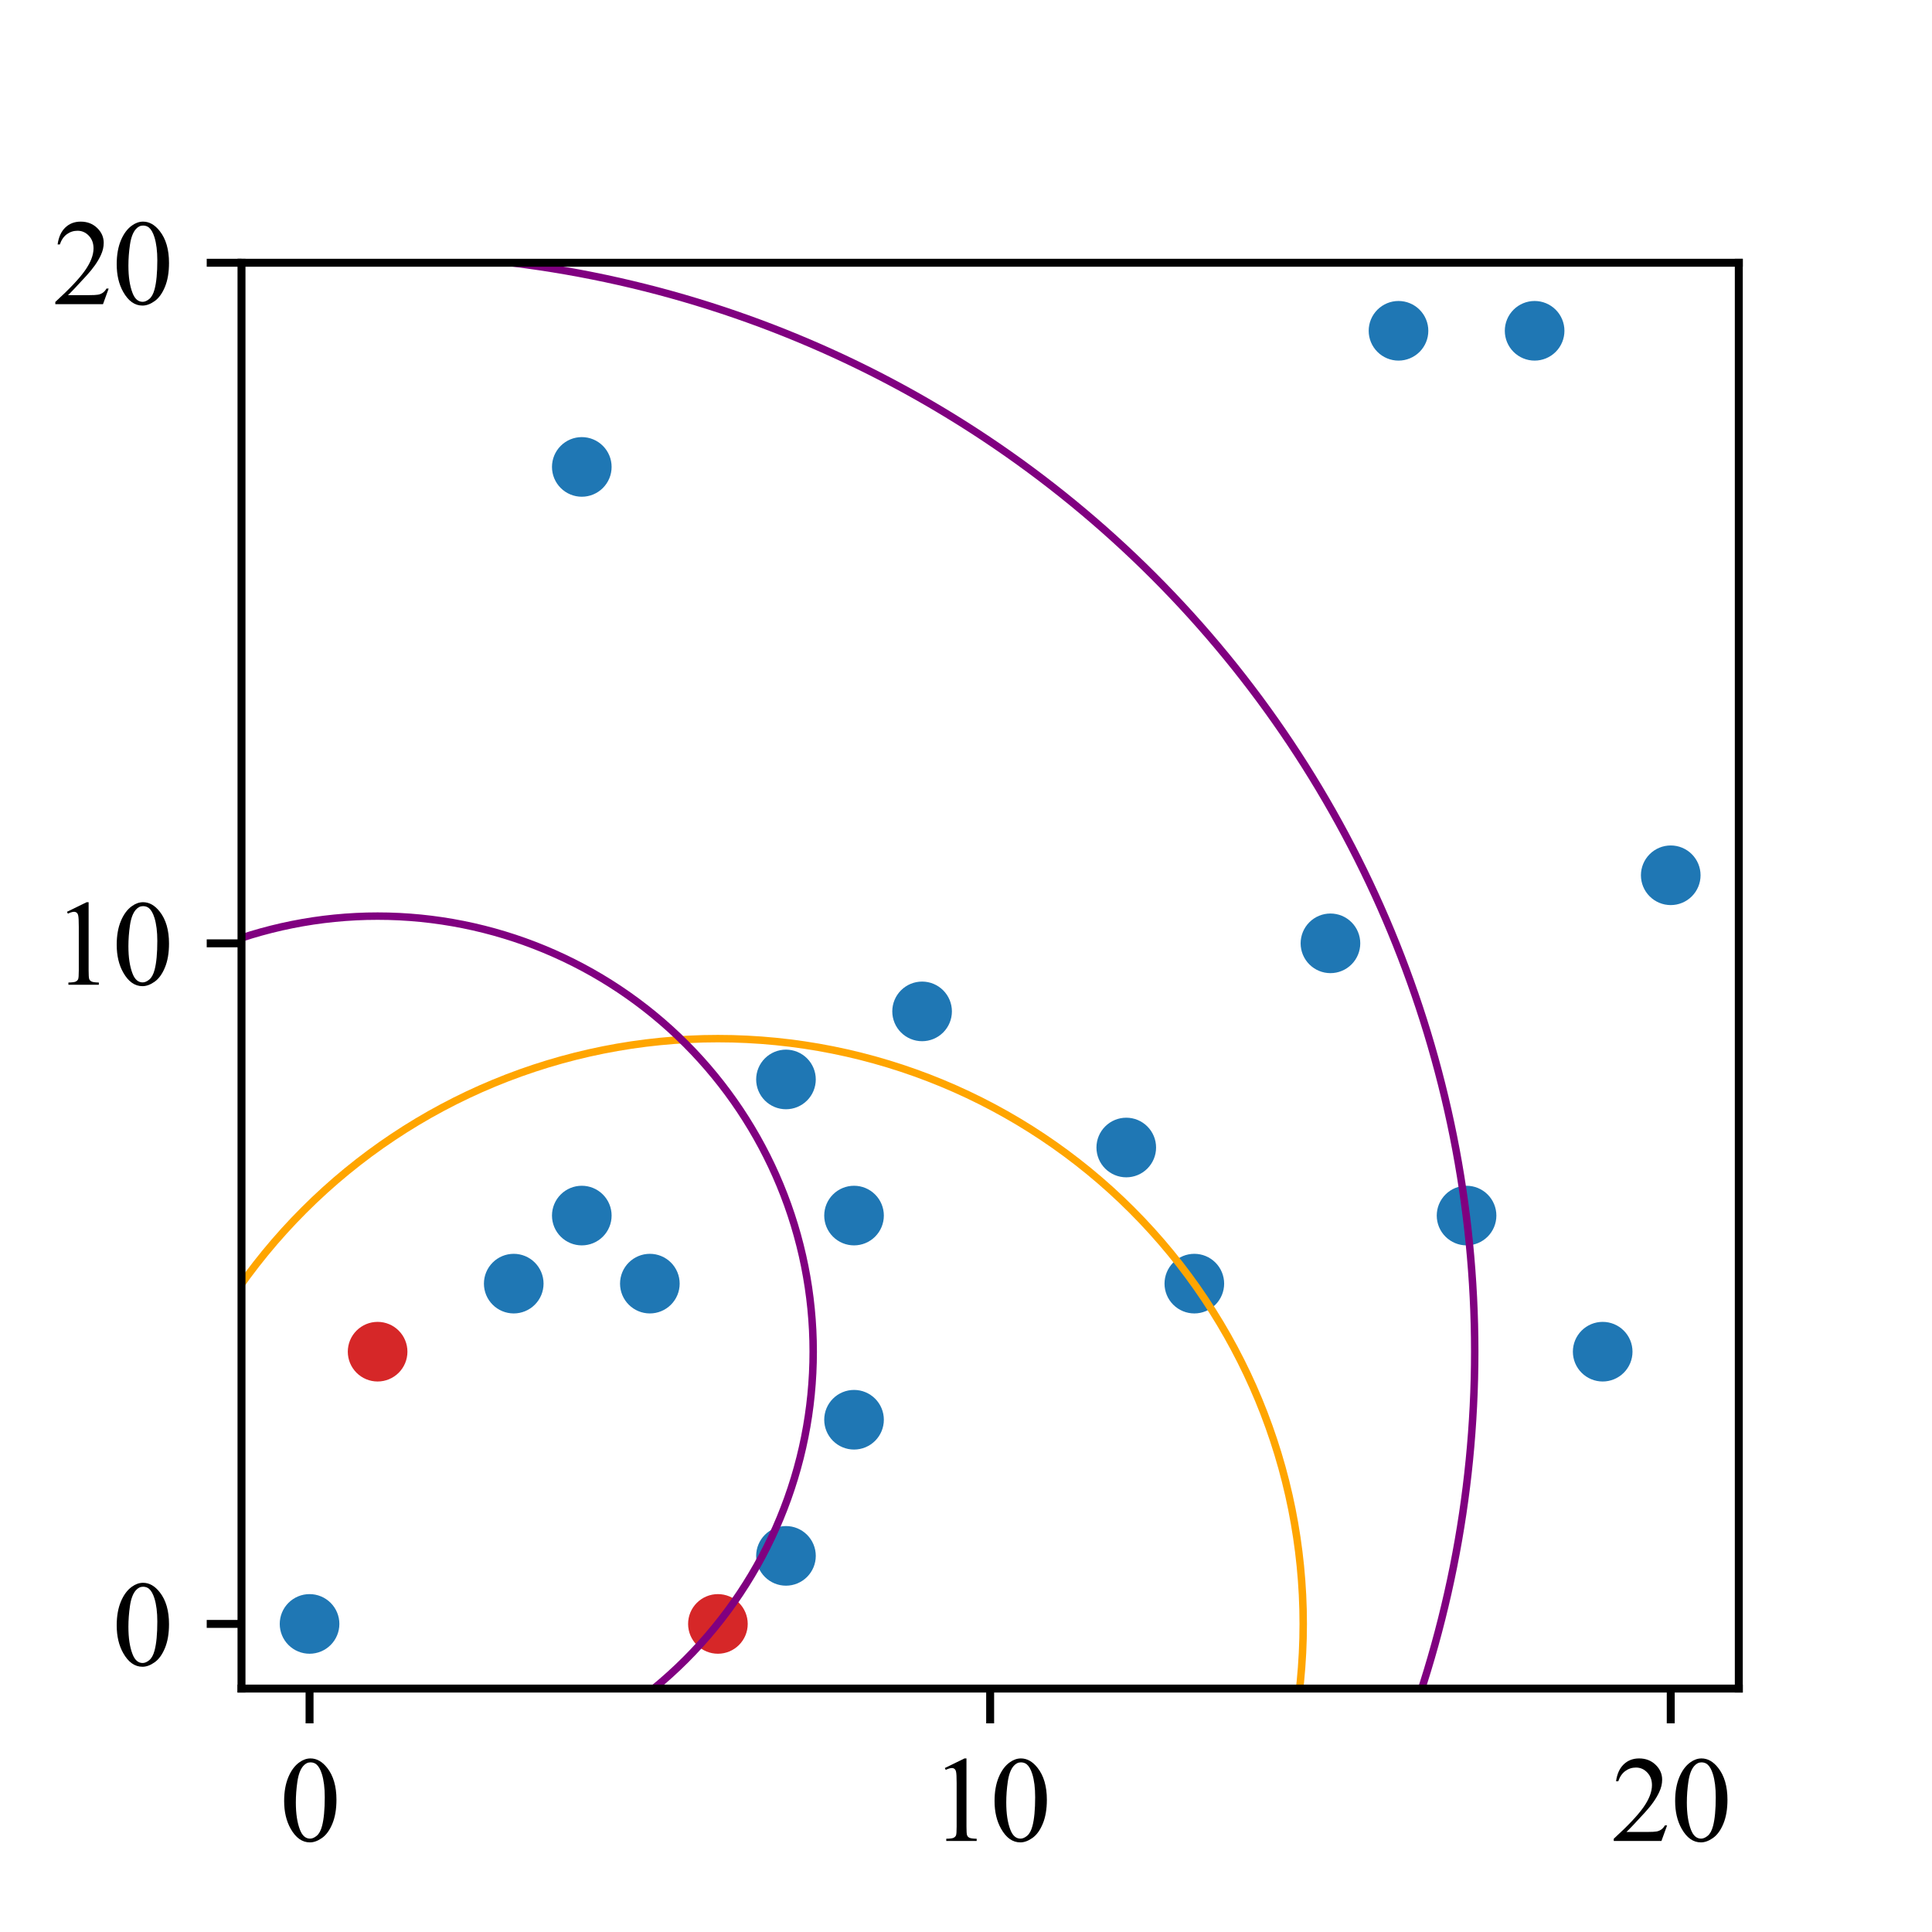 <?xml version="1.0" encoding="utf-8" standalone="no"?>
<!DOCTYPE svg PUBLIC "-//W3C//DTD SVG 1.1//EN"
  "http://www.w3.org/Graphics/SVG/1.1/DTD/svg11.dtd">
<svg xmlns:xlink="http://www.w3.org/1999/xlink" width="194.4pt" height="194.4pt" viewBox="0 0 194.4 194.4" xmlns="http://www.w3.org/2000/svg" version="1.1">
 <defs>
  <style type="text/css">*{stroke-linejoin: round; stroke-linecap: butt}</style>
 </defs>
 <g id="figure_1">
  <g id="patch_1">
   <path d="M 0 194.4 
L 194.4 194.4 
L 194.4 0 
L 0 0 
z
" style="fill: #ffffff"/>
  </g>
  <g id="axes_1">
   <g id="patch_2">
    <path d="M 24.3 169.907 
L 174.96 169.907 
L 174.96 26.437 
L 24.3 26.437 
z
" style="fill: #ffffff"/>
   </g>
   <g id="PathCollection_1">
    <defs>
     <path id="C0_0_052ff716c6" d="M 0 3 
C 0.796 3 1.559 2.684 2.121 2.121 
C 2.684 1.559 3 0.796 3 -0 
C 3 -0.796 2.684 -1.559 2.121 -2.121 
C 1.559 -2.684 0.796 -3 0 -3 
C -0.796 -3 -1.559 -2.684 -2.121 -2.121 
C -2.684 -1.559 -3 -0.796 -3 0 
C -3 0.796 -2.684 1.559 -2.121 2.121 
C -1.559 2.684 -0.796 3 0 3 
z
"/>
    </defs>
    <g clip-path="url(#p9ec33d03b3)">
     <use xlink:href="#C0_0_052ff716c6" x="120.175" y="129.16" style="fill: #1f77b4"/>
    </g>
    <g clip-path="url(#p9ec33d03b3)">
     <use xlink:href="#C0_0_052ff716c6" x="161.264" y="136.008" style="fill: #1f77b4"/>
    </g>
    <g clip-path="url(#p9ec33d03b3)">
     <use xlink:href="#C0_0_052ff716c6" x="72.237" y="163.401" style="fill: #d62728"/>
    </g>
    <g clip-path="url(#p9ec33d03b3)">
     <use xlink:href="#C0_0_052ff716c6" x="113.326" y="115.464" style="fill: #1f77b4"/>
    </g>
    <g clip-path="url(#p9ec33d03b3)">
     <use xlink:href="#C0_0_052ff716c6" x="147.567" y="122.312" style="fill: #1f77b4"/>
    </g>
    <g clip-path="url(#p9ec33d03b3)">
     <use xlink:href="#C0_0_052ff716c6" x="133.871" y="94.919" style="fill: #1f77b4"/>
    </g>
    <g clip-path="url(#p9ec33d03b3)">
     <use xlink:href="#C0_0_052ff716c6" x="140.719" y="33.285" style="fill: #1f77b4"/>
    </g>
    <g clip-path="url(#p9ec33d03b3)">
     <use xlink:href="#C0_0_052ff716c6" x="58.541" y="46.982" style="fill: #1f77b4"/>
    </g>
    <g clip-path="url(#p9ec33d03b3)">
     <use xlink:href="#C0_0_052ff716c6" x="79.085" y="156.553" style="fill: #1f77b4"/>
    </g>
    <g clip-path="url(#p9ec33d03b3)">
     <use xlink:href="#C0_0_052ff716c6" x="168.112" y="88.071" style="fill: #1f77b4"/>
    </g>
    <g clip-path="url(#p9ec33d03b3)">
     <use xlink:href="#C0_0_052ff716c6" x="85.934" y="142.856" style="fill: #1f77b4"/>
    </g>
    <g clip-path="url(#p9ec33d03b3)">
     <use xlink:href="#C0_0_052ff716c6" x="92.782" y="101.767" style="fill: #1f77b4"/>
    </g>
    <g clip-path="url(#p9ec33d03b3)">
     <use xlink:href="#C0_0_052ff716c6" x="51.693" y="129.16" style="fill: #1f77b4"/>
    </g>
    <g clip-path="url(#p9ec33d03b3)">
     <use xlink:href="#C0_0_052ff716c6" x="154.415" y="33.285" style="fill: #1f77b4"/>
    </g>
    <g clip-path="url(#p9ec33d03b3)">
     <use xlink:href="#C0_0_052ff716c6" x="37.996" y="136.008" style="fill: #d62728"/>
    </g>
    <g clip-path="url(#p9ec33d03b3)">
     <use xlink:href="#C0_0_052ff716c6" x="79.085" y="108.615" style="fill: #1f77b4"/>
    </g>
    <g clip-path="url(#p9ec33d03b3)">
     <use xlink:href="#C0_0_052ff716c6" x="85.934" y="122.312" style="fill: #1f77b4"/>
    </g>
    <g clip-path="url(#p9ec33d03b3)">
     <use xlink:href="#C0_0_052ff716c6" x="65.389" y="129.16" style="fill: #1f77b4"/>
    </g>
    <g clip-path="url(#p9ec33d03b3)">
     <use xlink:href="#C0_0_052ff716c6" x="31.148" y="163.401" style="fill: #1f77b4"/>
    </g>
    <g clip-path="url(#p9ec33d03b3)">
     <use xlink:href="#C0_0_052ff716c6" x="58.541" y="122.312" style="fill: #1f77b4"/>
    </g>
   </g>
   <g id="PathCollection_2"/>
   <g id="PathCollection_3"/>
   <g id="patch_3">
    <path d="M 72.237 222.295 
C 87.856 222.295 102.838 216.09 113.882 205.046 
C 124.926 194.001 131.132 179.02 131.132 163.401 
C 131.132 147.782 124.926 132.801 113.882 121.756 
C 102.838 110.712 87.856 104.507 72.237 104.507 
C 56.618 104.507 41.637 110.712 30.593 121.756 
C 19.548 132.801 13.343 147.782 13.343 163.401 
C 13.343 179.02 19.548 194.001 30.593 205.046 
C 41.637 216.09 56.618 222.295 72.237 222.295 
" clip-path="url(#p9ec33d03b3)" style="fill: none; stroke: #ffa500; stroke-width: 0.75; stroke-linejoin: miter"/>
   </g>
   <g id="patch_4">
    <path d="M 37.996 179.837 
C 49.62 179.837 60.769 175.219 68.988 167 
C 77.207 158.781 81.825 147.632 81.825 136.008 
C 81.825 124.385 77.207 113.236 68.988 105.017 
C 60.769 96.798 49.62 92.18 37.996 92.18 
C 26.373 92.18 15.224 96.798 7.005 105.017 
C -1.214 113.236 -5.832 124.385 -5.832 136.008 
C -5.832 147.632 -1.214 158.781 7.005 167 
C 15.224 175.219 26.373 179.837 37.996 179.837 
L 37.996 179.837 
z
" clip-path="url(#p9ec33d03b3)" style="fill: none; stroke: #800080; stroke-width: 0.75; stroke-linejoin: miter"/>
   </g>
   <g id="patch_5">
    <path d="M 37.996 246.401 
C 67.273 246.401 95.354 234.769 116.056 214.068 
C 136.757 193.366 148.389 165.285 148.389 136.008 
C 148.389 106.732 136.757 78.65 116.056 57.949 
C 95.354 37.247 67.273 25.616 37.996 25.616 
C 8.72 25.616 -19.361 37.247 -40.063 57.949 
C -60.765 78.65 -72.396 106.732 -72.396 136.008 
C -72.396 165.285 -60.765 193.366 -40.063 214.068 
C -19.361 234.769 8.72 246.401 37.996 246.401 
" clip-path="url(#p9ec33d03b3)" style="fill: none; stroke: #800080; stroke-width: 0.75; stroke-linejoin: miter"/>
   </g>
   <g id="matplotlib.axis_1">
    <g id="xtick_1">
     <g id="line2d_1">
      <defs>
       <path id="md3004fee9e" d="M 0 0 
L 0 3.5 
" style="stroke: #000000; stroke-width: 0.8"/>
      </defs>
      <g>
       <use xlink:href="#md3004fee9e" x="31.148" y="169.907" style="stroke: #000000; stroke-width: 0.8"/>
      </g>
     </g>
     <g id="text_1">
      <!-- 0 -->
      <g transform="translate(28.148 185.239) scale(0.12 -0.12)">
       <defs>
        <path id="TimesNewRomanPSMT-30" d="M 231 2094 
Q 231 2819 450 3342 
Q 669 3866 1031 4122 
Q 1313 4325 1613 4325 
Q 2100 4325 2488 3828 
Q 2972 3213 2972 2159 
Q 2972 1422 2759 906 
Q 2547 391 2217 158 
Q 1888 -75 1581 -75 
Q 975 -75 572 641 
Q 231 1244 231 2094 
z
M 844 2016 
Q 844 1141 1059 588 
Q 1238 122 1591 122 
Q 1759 122 1940 273 
Q 2122 425 2216 781 
Q 2359 1319 2359 2297 
Q 2359 3022 2209 3506 
Q 2097 3866 1919 4016 
Q 1791 4119 1609 4119 
Q 1397 4119 1231 3928 
Q 1006 3669 925 3112 
Q 844 2556 844 2016 
z
" transform="scale(0.016)"/>
       </defs>
       <use xlink:href="#TimesNewRomanPSMT-30"/>
      </g>
     </g>
    </g>
    <g id="xtick_2">
     <g id="line2d_2">
      <g>
       <use xlink:href="#md3004fee9e" x="99.63" y="169.907" style="stroke: #000000; stroke-width: 0.8"/>
      </g>
     </g>
     <g id="text_2">
      <!-- 10 -->
      <g transform="translate(93.63 185.239) scale(0.12 -0.12)">
       <defs>
        <path id="TimesNewRomanPSMT-31" d="M 750 3822 
L 1781 4325 
L 1884 4325 
L 1884 747 
Q 1884 391 1914 303 
Q 1944 216 2037 169 
Q 2131 122 2419 116 
L 2419 0 
L 825 0 
L 825 116 
Q 1125 122 1212 167 
Q 1300 213 1334 289 
Q 1369 366 1369 747 
L 1369 3034 
Q 1369 3497 1338 3628 
Q 1316 3728 1258 3775 
Q 1200 3822 1119 3822 
Q 1003 3822 797 3725 
L 750 3822 
z
" transform="scale(0.016)"/>
       </defs>
       <use xlink:href="#TimesNewRomanPSMT-31"/>
       <use xlink:href="#TimesNewRomanPSMT-30" x="50"/>
      </g>
     </g>
    </g>
    <g id="xtick_3">
     <g id="line2d_3">
      <g>
       <use xlink:href="#md3004fee9e" x="168.112" y="169.907" style="stroke: #000000; stroke-width: 0.8"/>
      </g>
     </g>
     <g id="text_3">
      <!-- 20 -->
      <g transform="translate(162.112 185.239) scale(0.12 -0.12)">
       <defs>
        <path id="TimesNewRomanPSMT-32" d="M 2934 816 
L 2638 0 
L 138 0 
L 138 116 
Q 1241 1122 1691 1759 
Q 2141 2397 2141 2925 
Q 2141 3328 1894 3587 
Q 1647 3847 1303 3847 
Q 991 3847 742 3664 
Q 494 3481 375 3128 
L 259 3128 
Q 338 3706 661 4015 
Q 984 4325 1469 4325 
Q 1984 4325 2329 3994 
Q 2675 3663 2675 3213 
Q 2675 2891 2525 2569 
Q 2294 2063 1775 1497 
Q 997 647 803 472 
L 1909 472 
Q 2247 472 2383 497 
Q 2519 522 2628 598 
Q 2738 675 2819 816 
L 2934 816 
z
" transform="scale(0.016)"/>
       </defs>
       <use xlink:href="#TimesNewRomanPSMT-32"/>
       <use xlink:href="#TimesNewRomanPSMT-30" x="50"/>
      </g>
     </g>
    </g>
   </g>
   <g id="matplotlib.axis_2">
    <g id="ytick_1">
     <g id="line2d_4">
      <defs>
       <path id="m8c9b5c116b" d="M 0 0 
L -3.5 0 
" style="stroke: #000000; stroke-width: 0.8"/>
      </defs>
      <g>
       <use xlink:href="#m8c9b5c116b" x="24.3" y="163.401" style="stroke: #000000; stroke-width: 0.8"/>
      </g>
     </g>
     <g id="text_4">
      <!-- 0 -->
      <g transform="translate(11.3 167.567) scale(0.12 -0.12)">
       <use xlink:href="#TimesNewRomanPSMT-30"/>
      </g>
     </g>
    </g>
    <g id="ytick_2">
     <g id="line2d_5">
      <g>
       <use xlink:href="#m8c9b5c116b" x="24.3" y="94.919" style="stroke: #000000; stroke-width: 0.8"/>
      </g>
     </g>
     <g id="text_5">
      <!-- 10 -->
      <g transform="translate(5.3 99.085) scale(0.12 -0.12)">
       <use xlink:href="#TimesNewRomanPSMT-31"/>
       <use xlink:href="#TimesNewRomanPSMT-30" x="50"/>
      </g>
     </g>
    </g>
    <g id="ytick_3">
     <g id="line2d_6">
      <g>
       <use xlink:href="#m8c9b5c116b" x="24.3" y="26.437" style="stroke: #000000; stroke-width: 0.8"/>
      </g>
     </g>
     <g id="text_6">
      <!-- 20 -->
      <g transform="translate(5.3 30.604) scale(0.12 -0.12)">
       <use xlink:href="#TimesNewRomanPSMT-32"/>
       <use xlink:href="#TimesNewRomanPSMT-30" x="50"/>
      </g>
     </g>
    </g>
   </g>
   <g id="patch_6">
    <path d="M 24.3 169.907 
L 24.3 26.437 
" style="fill: none; stroke: #000000; stroke-width: 0.8; stroke-linejoin: miter; stroke-linecap: square"/>
   </g>
   <g id="patch_7">
    <path d="M 174.96 169.907 
L 174.96 26.437 
" style="fill: none; stroke: #000000; stroke-width: 0.8; stroke-linejoin: miter; stroke-linecap: square"/>
   </g>
   <g id="patch_8">
    <path d="M 24.3 169.907 
L 174.96 169.907 
" style="fill: none; stroke: #000000; stroke-width: 0.8; stroke-linejoin: miter; stroke-linecap: square"/>
   </g>
   <g id="patch_9">
    <path d="M 24.3 26.437 
L 174.96 26.437 
" style="fill: none; stroke: #000000; stroke-width: 0.8; stroke-linejoin: miter; stroke-linecap: square"/>
   </g>
  </g>
 </g>
 <defs>
  <clipPath id="p9ec33d03b3">
   <rect x="24.3" y="26.437" width="150.66" height="143.469"/>
  </clipPath>
 </defs>
</svg>

